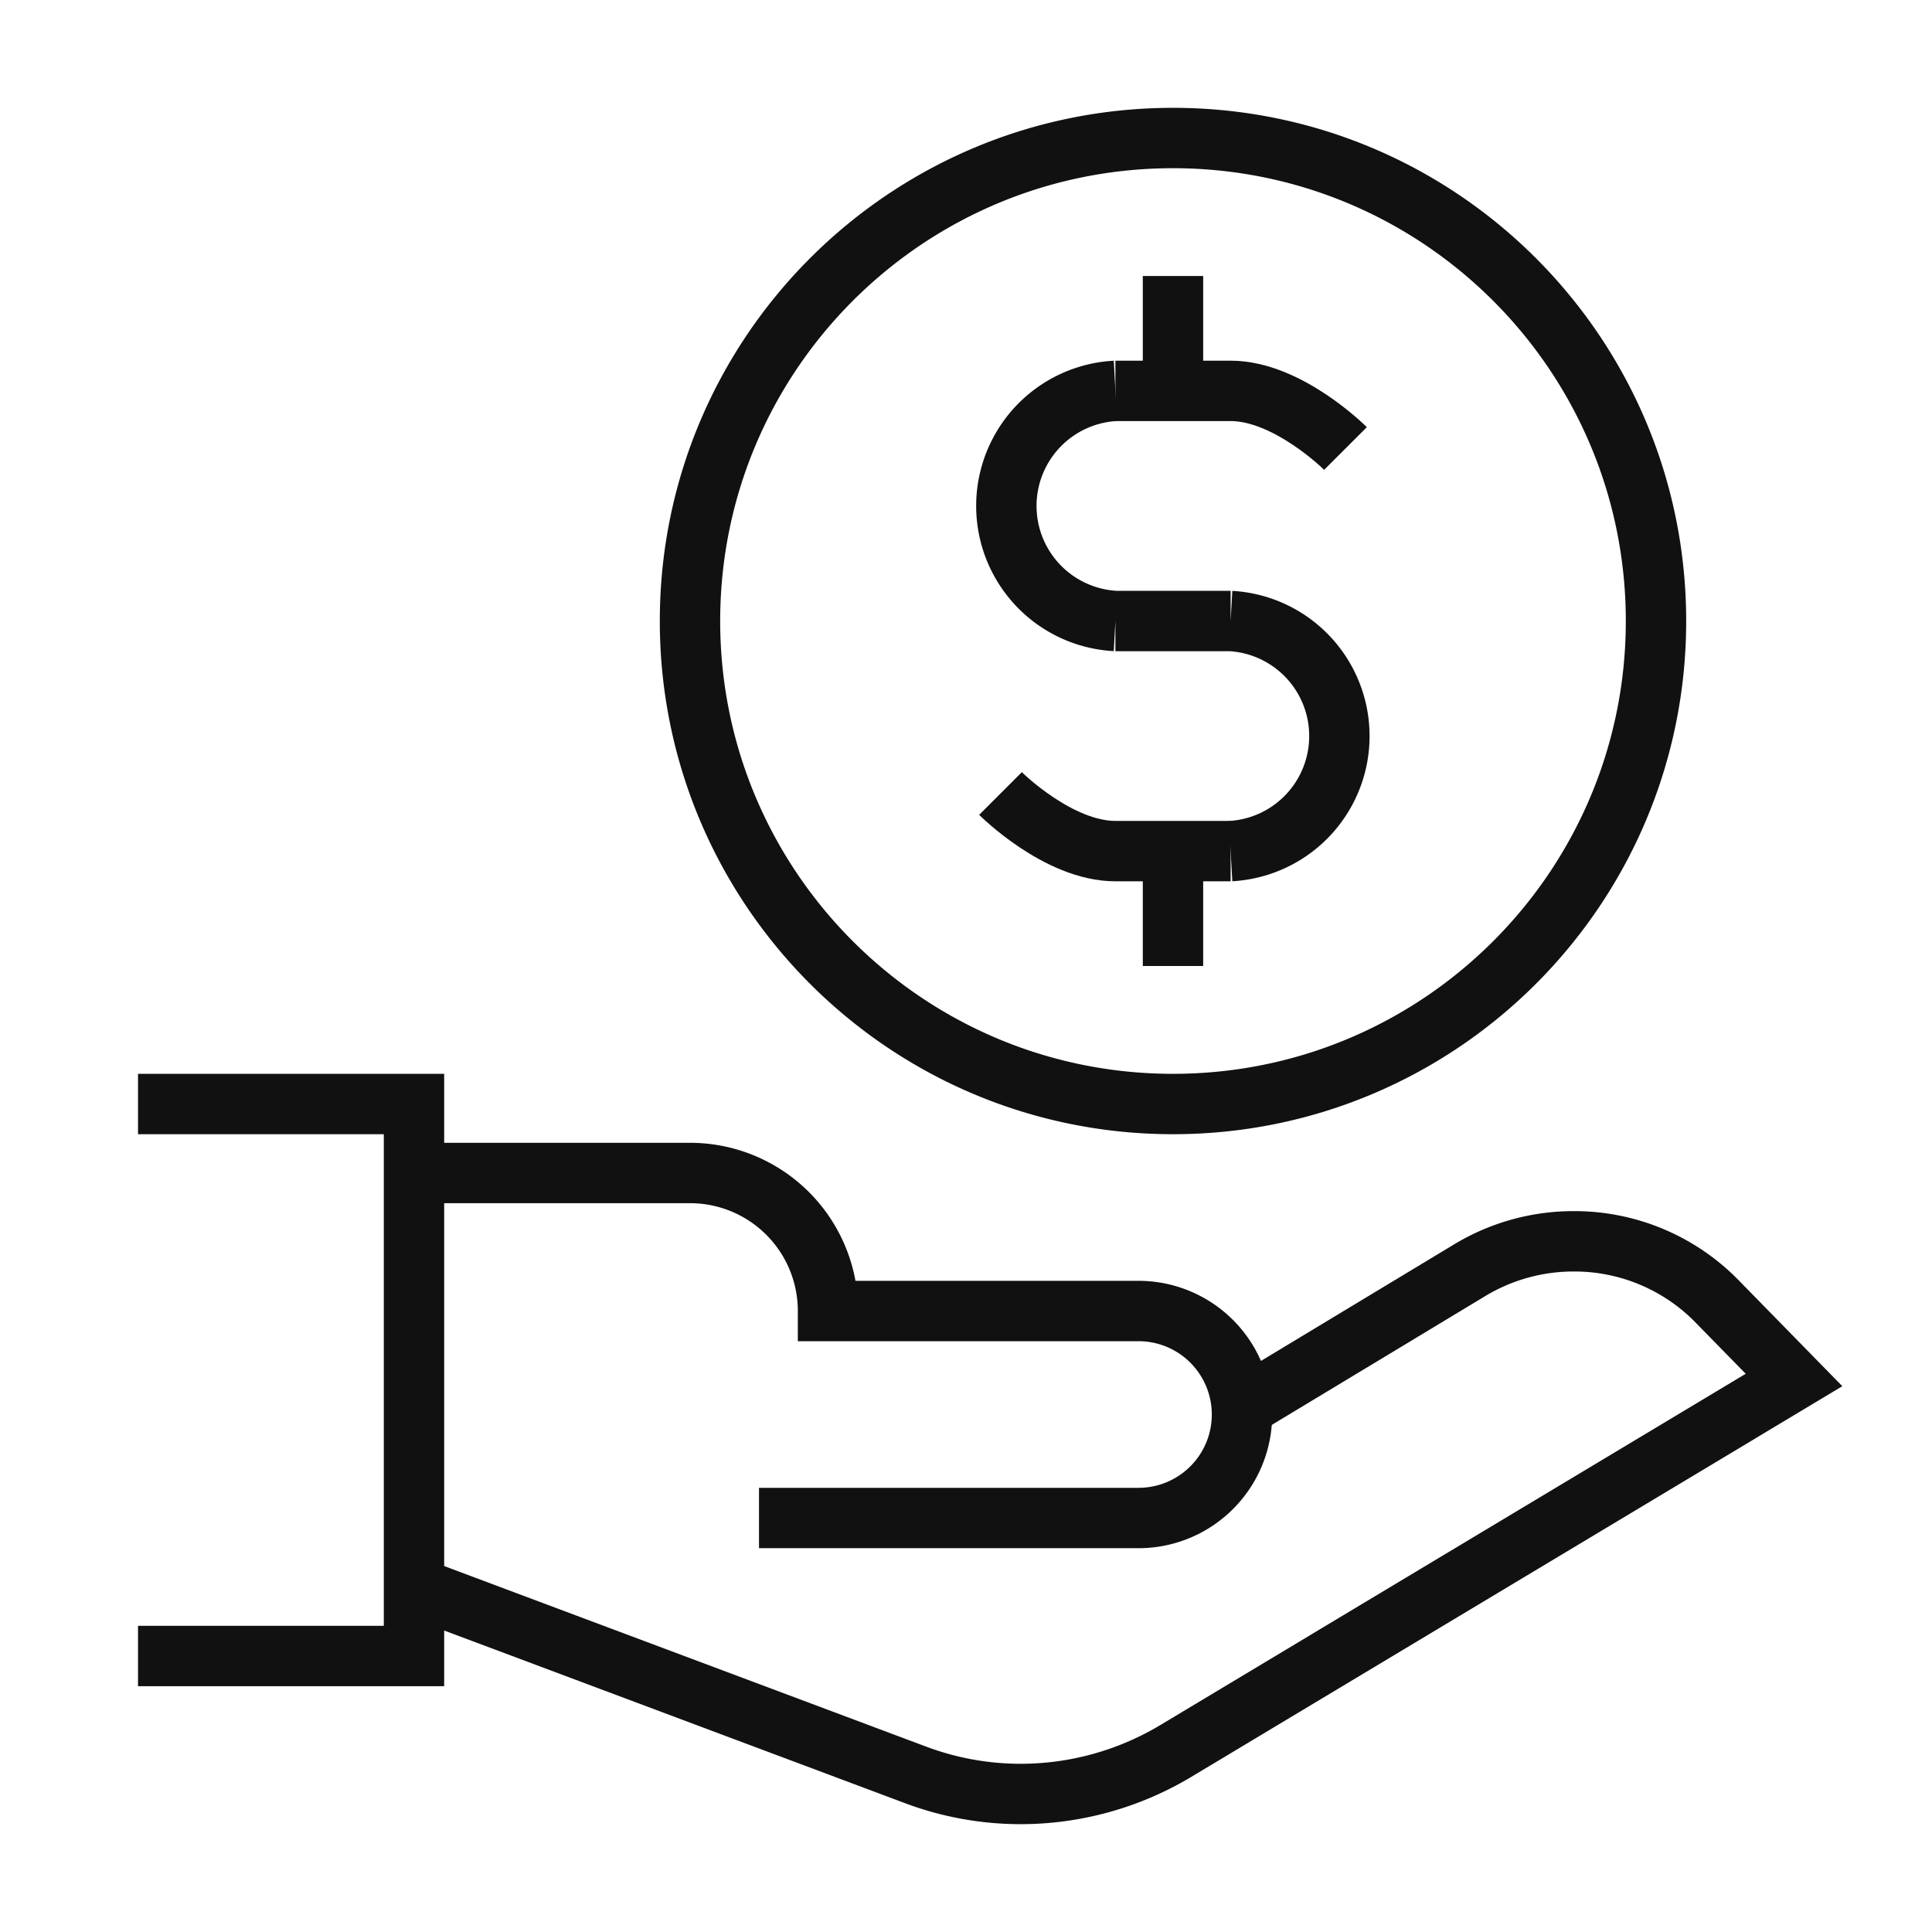 <svg width="64" height="64" fill="none" xmlns="http://www.w3.org/2000/svg"><path d="M4.572 36.572h9.142v18.285H4.572m9.142-16h9.143a4.571 4.571 0 014.572 4.572h10.285a3.428 3.428 0 110 6.857H25.143" stroke="#111" stroke-width="2"/><path d="M41.143 46.629l7.577-4.572a6.651 6.651 0 013.429-.937 6.605 6.605 0 014.674 1.931l2.606 2.663-20.492 12.297a10 10 0 01-5.131 1.417 9.92 9.92 0 01-3.497-.64l-16.595-6.217m25.143-15.999c8.837 0 16-7.164 16-16 0-8.837-7.163-16-16-16-8.836 0-16 7.163-16 16 0 8.836 7.164 16 16 16zm-1.908-16.001a3.817 3.817 0 010-7.623m3.817 7.624a3.817 3.817 0 010 7.622M38.857 9.143v3.805m0 15.246V32m-1.908-11.428h3.817" stroke="#111" stroke-width="2"/><path d="M44.571 14.857s-1.908-1.909-3.805-1.909h-3.817m-3.806 13.338s1.908 1.908 3.806 1.908h3.817" stroke="#111" stroke-width="2"/></svg>